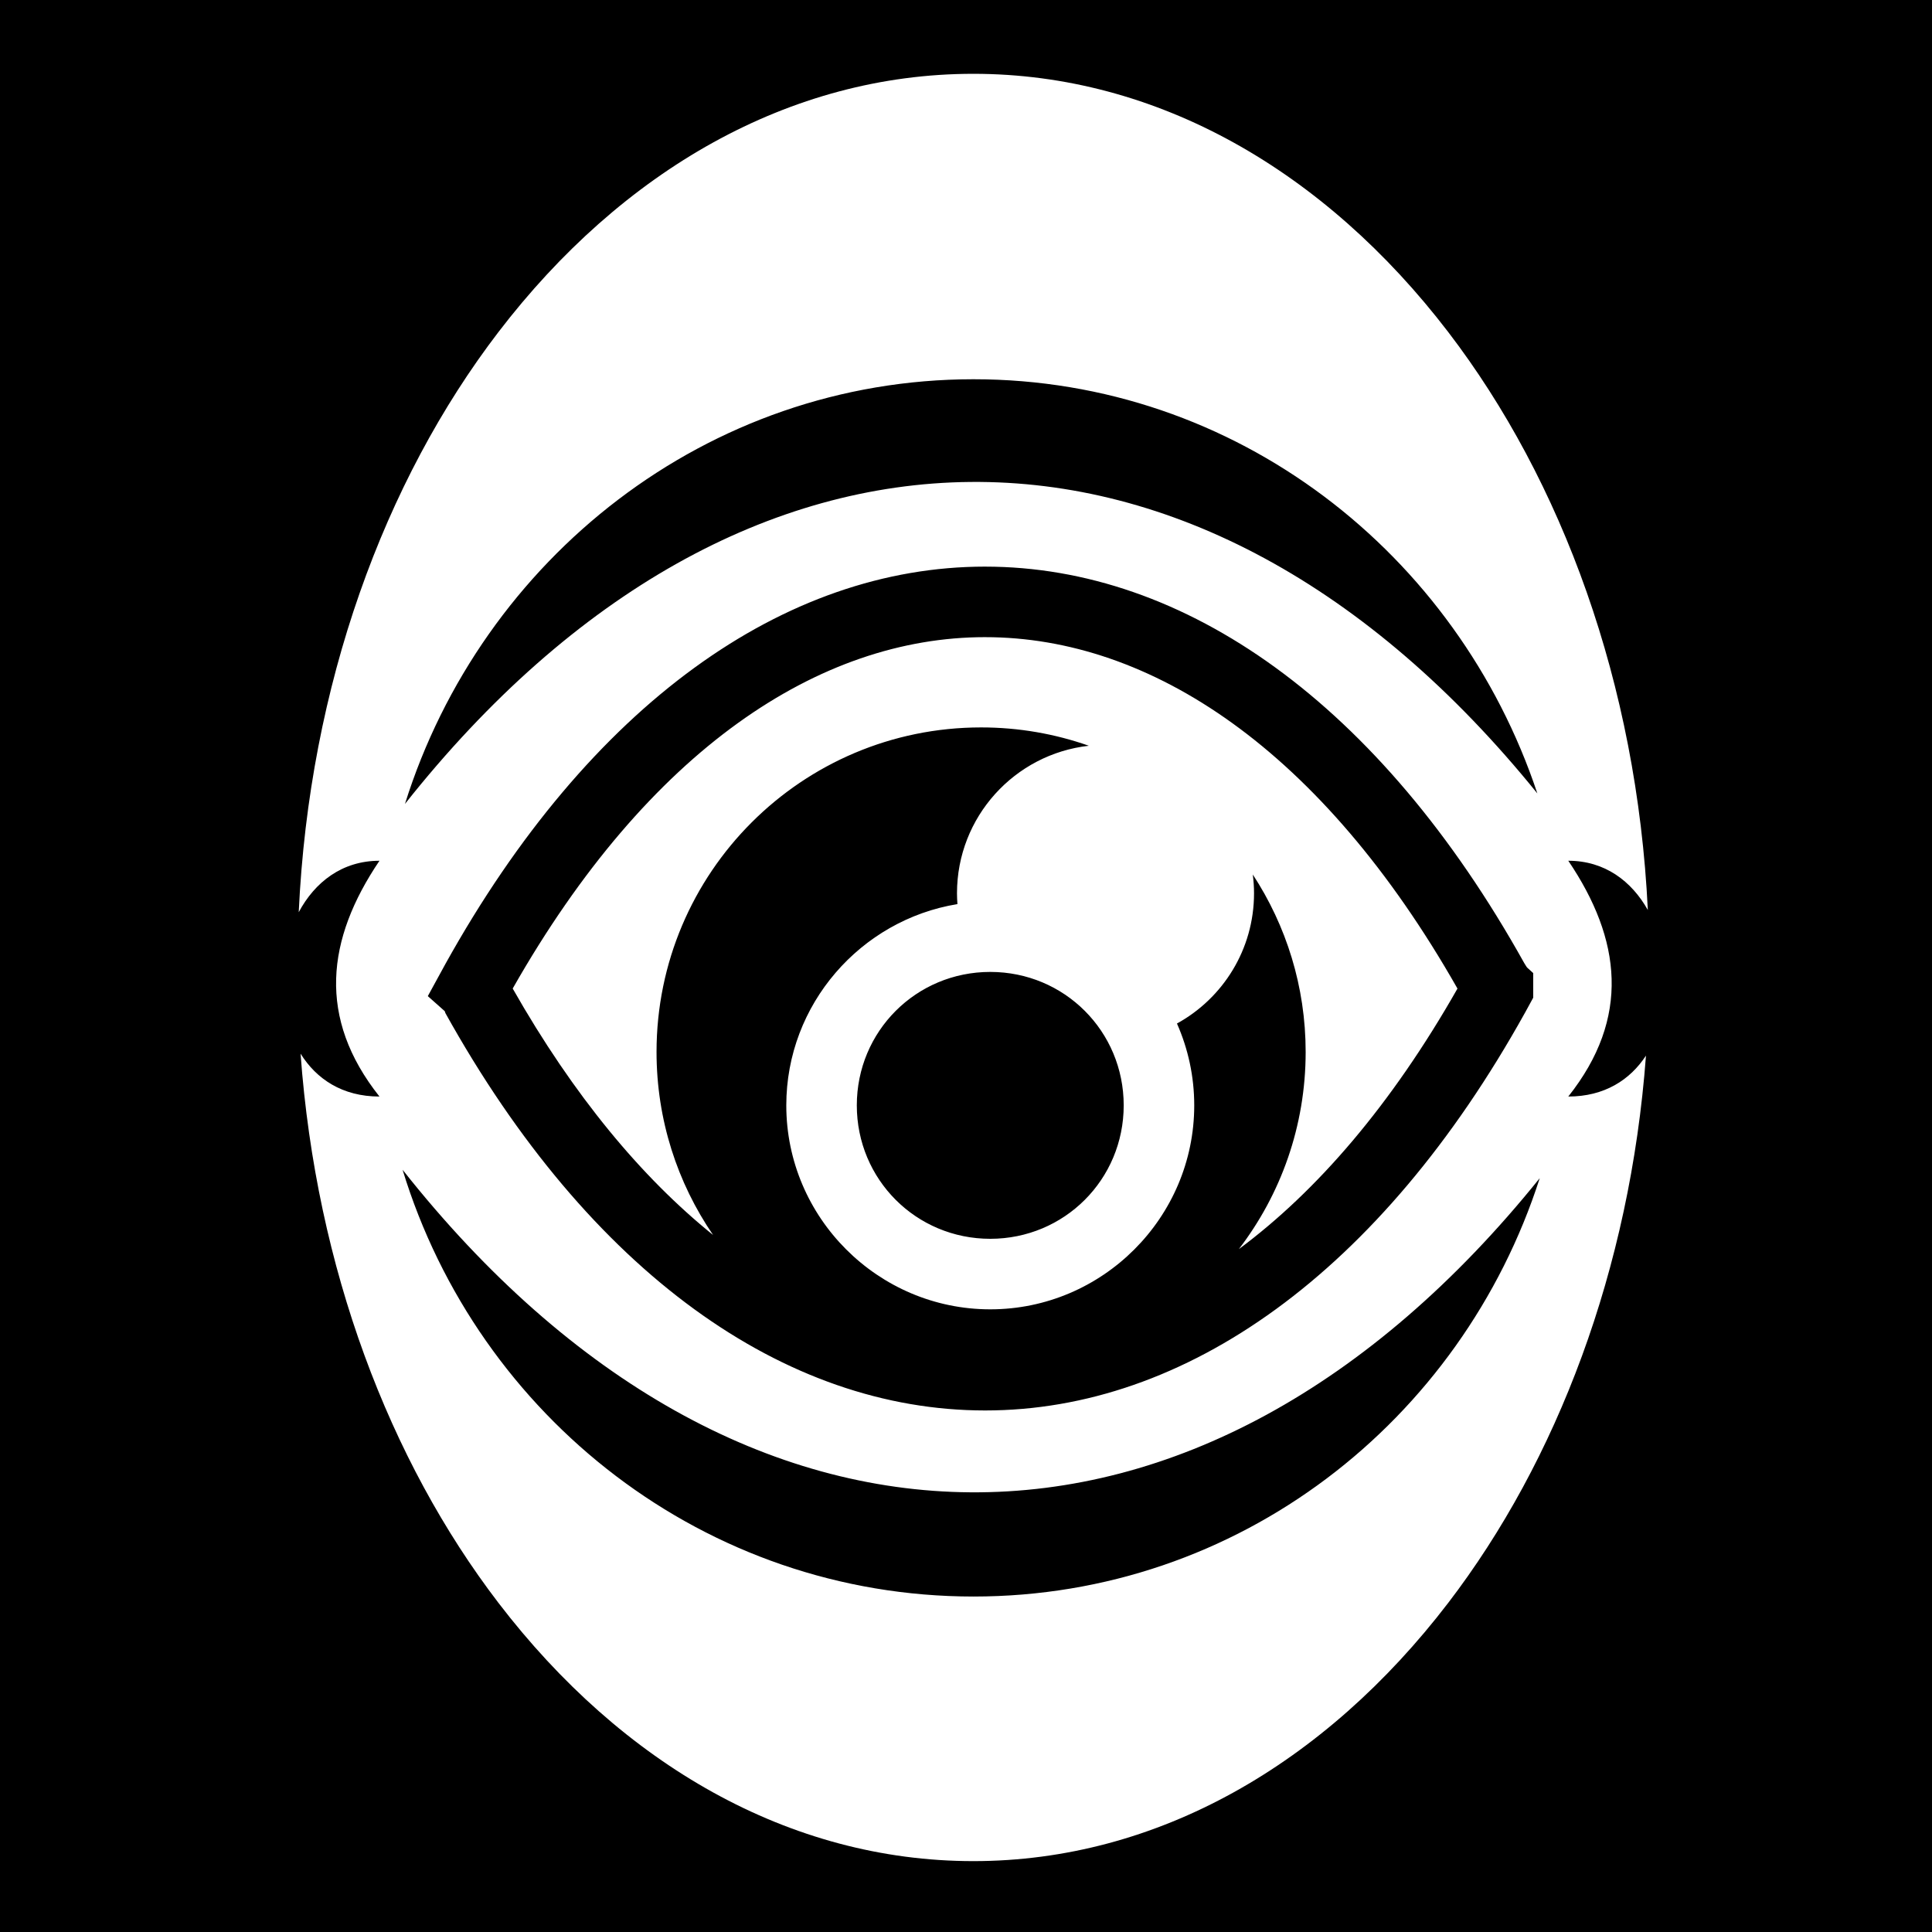 <svg xmlns="http://www.w3.org/2000/svg" viewBox="0 0 512 512" height="1em" width="1em">
  <path d="M0 0h512v512H0z"/>
  <path fill="#fff" d="M257.943 19.56c-48.746 0-93.137 25.71-125.85 68.436C101.82 127.54 81.96 181.56 79.167 241.744c4.252-7.944 11.468-13.637 21.397-13.637-14.08 20.83-16.54 41.658 0 62.487-9.812 0-16.714-4.63-20.91-11.365 4.14 56.884 23.546 107.807 52.44 145.547 32.713 42.728 77.104 68.44 125.85 68.44 48.747 0 93.137-25.712 125.85-68.44 28.806-37.625 48.187-88.35 52.406-145.027-4.225 6.453-11.028 10.844-20.587 10.844 16.54-20.83 14.08-41.658 0-62.487 9.685 0 16.79 5.416 21.078 13.055-2.892-59.95-22.72-113.75-52.897-153.166C351.08 45.27 306.69 19.56 257.943 19.56zm.057 80.944c69.594 0 128.227 46.16 149.412 109.76C317.6 99.23 196.635 100.256 107.318 213.05 127.71 148.043 187.42 100.503 258 100.503zm3.053 49.658c53.01 0 104.59 36.343 142.87 105.04.65 1.066.575.917.768 1.198l1.624 1.473v6.533l-2.177 3.983-.016.026c-38.297 68.92-89.963 105.374-143.06 105.373-53.096-.002-104.763-36.455-143.064-105.37l.295.494c-.437-.685-.244-.513-.444-.955l-4.475-3.972 4.605-8.418.013-.03c38.3-68.92 89.968-105.377 143.065-105.378zm0 18.69c-43.918 0-89.205 29.812-125.182 93.123 16.145 28.407 34.167 50.05 53.095 65.302-9.445-13.807-14.977-30.503-14.977-48.494 0-47.502 38.51-86.01 86.012-86.01 10.01 0 19.62 1.716 28.555 4.86-19.658 2.195-34.944 18.86-34.944 39.103 0 .963.05 1.914.117 2.86-25.64 4.19-45.354 26.554-45.354 53.336 0 29.742 24.312 54.054 54.055 54.054s54.054-24.312 54.054-54.054c0-7.705-1.643-15.04-4.578-21.688 12.173-6.693 20.424-19.635 20.424-34.508 0-1.687-.12-3.346-.326-4.978 8.846 13.517 14.008 29.664 14.008 47.025 0 19.657-6.607 37.763-17.703 52.248 20.696-15.367 40.42-38.227 57.935-69.05-35.977-63.316-81.27-93.13-125.19-93.128zm1.375 88.718c19.642 0 35.365 15.72 35.365 35.362 0 19.642-15.723 35.365-35.365 35.365-19.642 0-35.365-15.723-35.365-35.365 0-19.642 15.722-35.362 35.365-35.362zm-155.742 52.426c89.507 113.245 211.43 113.973 301.36 2.23C387.327 376.658 328.18 423.097 258 423.097c-71.007 0-131.28-47.486-151.314-113.102z"/>
</svg>
